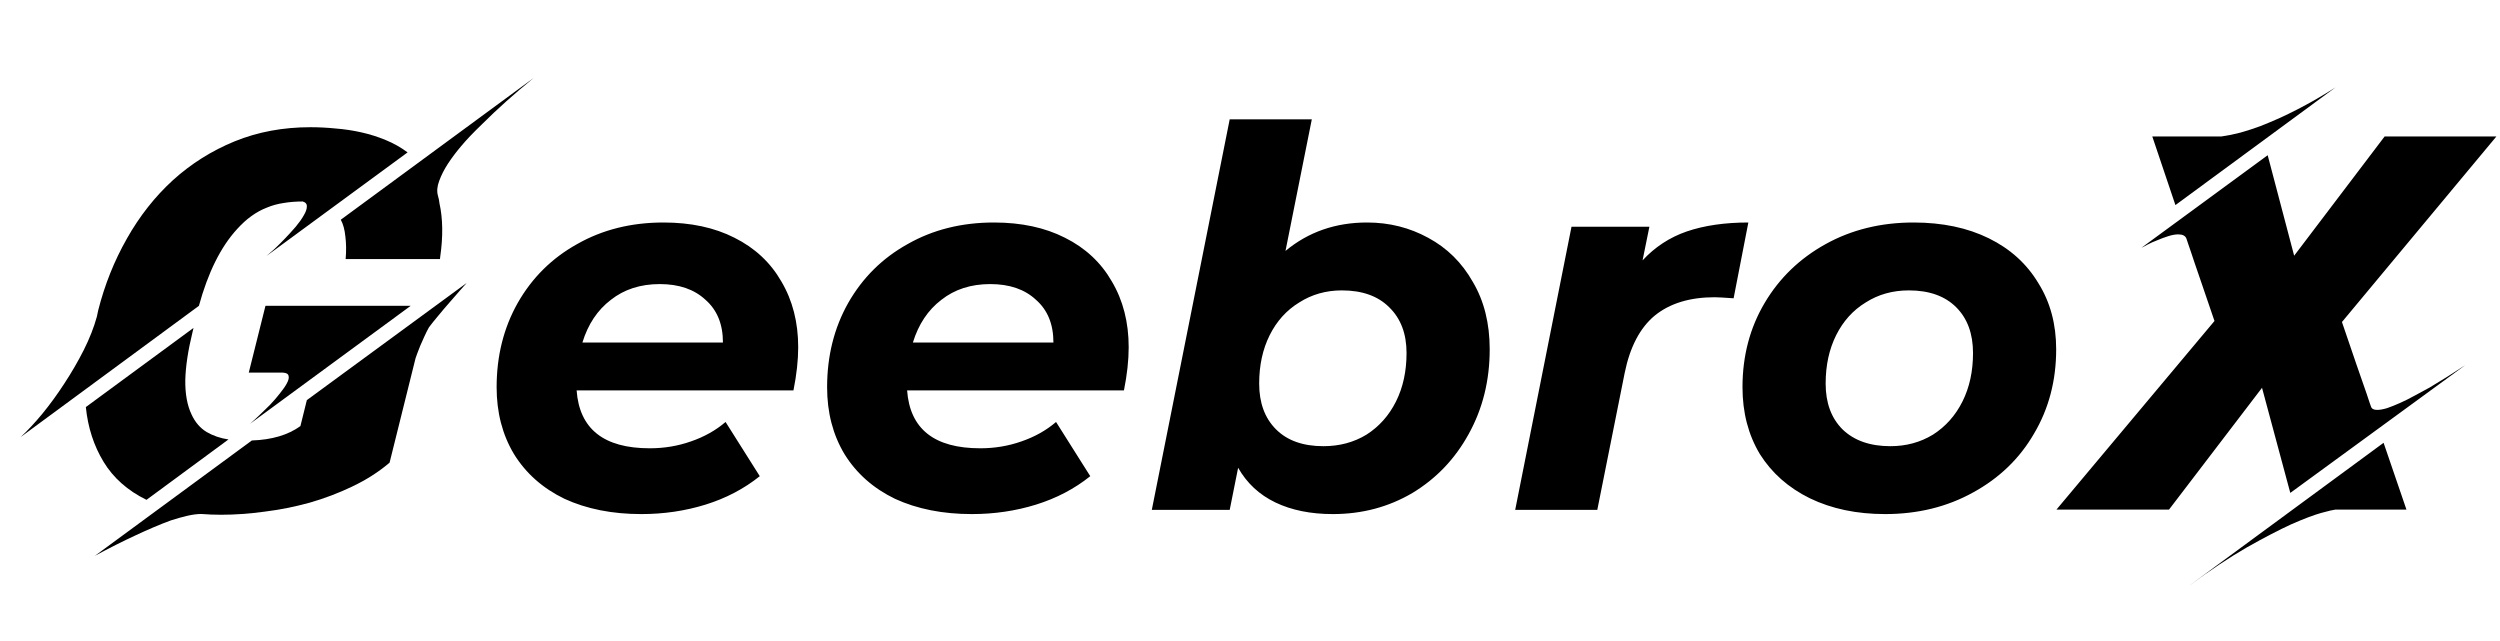 <svg width="304" height="78" viewBox="0 0 304 78" fill="none" xmlns="http://www.w3.org/2000/svg">
<path d="M97.061 42.224C97.061 43.803 96.869 45.552 96.485 47.472H70.117C70.458 52.165 73.423 54.512 79.013 54.512C80.762 54.512 82.426 54.235 84.005 53.68C85.626 53.125 87.034 52.336 88.229 51.312L92.389 57.904C90.469 59.44 88.271 60.592 85.797 61.36C83.322 62.128 80.719 62.512 77.989 62.512C74.447 62.512 71.333 61.893 68.645 60.656C65.999 59.376 63.951 57.563 62.501 55.216C61.093 52.869 60.389 50.16 60.389 47.088C60.389 43.291 61.242 39.877 62.949 36.848C64.698 33.776 67.109 31.387 70.181 29.68C73.253 27.931 76.751 27.056 80.677 27.056C84.005 27.056 86.885 27.675 89.317 28.912C91.791 30.149 93.69 31.92 95.013 34.224C96.378 36.528 97.061 39.195 97.061 42.224ZM80.229 34.544C77.882 34.544 75.898 35.184 74.277 36.464C72.655 37.701 71.503 39.429 70.821 41.648H87.909C87.909 39.429 87.205 37.701 85.797 36.464C84.431 35.184 82.575 34.544 80.229 34.544ZM137.248 42.224C137.248 43.803 137.056 45.552 136.672 47.472H110.304C110.646 52.165 113.611 54.512 119.2 54.512C120.95 54.512 122.614 54.235 124.192 53.68C125.814 53.125 127.222 52.336 128.416 51.312L132.576 57.904C130.656 59.44 128.459 60.592 125.984 61.36C123.51 62.128 120.907 62.512 118.176 62.512C114.635 62.512 111.52 61.893 108.832 60.656C106.187 59.376 104.139 57.563 102.688 55.216C101.28 52.869 100.576 50.16 100.576 47.088C100.576 43.291 101.43 39.877 103.136 36.848C104.886 33.776 107.296 31.387 110.368 29.68C113.44 27.931 116.939 27.056 120.864 27.056C124.192 27.056 127.072 27.675 129.504 28.912C131.979 30.149 133.878 31.92 135.2 34.224C136.566 36.528 137.248 39.195 137.248 42.224ZM120.416 34.544C118.07 34.544 116.086 35.184 114.464 36.464C112.843 37.701 111.691 39.429 111.008 41.648H128.096C128.096 39.429 127.392 37.701 125.984 36.464C124.619 35.184 122.763 34.544 120.416 34.544ZM166.236 27.056C168.924 27.056 171.398 27.675 173.66 28.912C175.964 30.149 177.777 31.941 179.1 34.288C180.465 36.592 181.148 39.323 181.148 42.48C181.148 46.277 180.294 49.712 178.588 52.784C176.924 55.813 174.641 58.203 171.74 59.952C168.838 61.659 165.617 62.512 162.076 62.512C159.388 62.512 157.062 62.043 155.1 61.104C153.137 60.165 151.622 58.757 150.556 56.88L149.532 62H140.06L149.532 14.512H159.516L156.316 30.512C159.089 28.208 162.396 27.056 166.236 27.056ZM160.924 54.256C162.886 54.256 164.636 53.787 166.172 52.848C167.708 51.867 168.902 50.523 169.756 48.816C170.609 47.109 171.036 45.147 171.036 42.928C171.036 40.581 170.332 38.725 168.924 37.36C167.558 35.995 165.638 35.312 163.164 35.312C161.244 35.312 159.516 35.803 157.98 36.784C156.444 37.723 155.249 39.045 154.396 40.752C153.542 42.459 153.116 44.421 153.116 46.64C153.116 48.987 153.798 50.843 155.164 52.208C156.529 53.573 158.449 54.256 160.924 54.256ZM199.735 31.664C201.229 30.043 203.021 28.869 205.111 28.144C207.245 27.419 209.741 27.056 212.599 27.056L210.807 36.272C209.613 36.187 208.845 36.144 208.503 36.144C205.474 36.144 203.042 36.891 201.207 38.384C199.415 39.877 198.199 42.203 197.559 45.36L194.231 62H184.247L191.095 27.568H200.567L199.735 31.664ZM229.231 62.512C225.775 62.512 222.725 61.872 220.079 60.592C217.477 59.312 215.45 57.52 213.999 55.216C212.591 52.869 211.887 50.16 211.887 47.088C211.887 43.291 212.783 39.877 214.575 36.848C216.367 33.819 218.842 31.429 221.999 29.68C225.157 27.931 228.719 27.056 232.687 27.056C236.186 27.056 239.237 27.696 241.839 28.976C244.442 30.256 246.447 32.069 247.855 34.416C249.306 36.72 250.031 39.408 250.031 42.48C250.031 46.277 249.135 49.691 247.343 52.72C245.594 55.749 243.119 58.139 239.919 59.888C236.762 61.637 233.199 62.512 229.231 62.512ZM229.871 54.256C231.791 54.256 233.519 53.787 235.055 52.848C236.591 51.867 237.786 50.523 238.639 48.816C239.493 47.109 239.919 45.147 239.919 42.928C239.919 40.581 239.237 38.725 237.871 37.36C236.506 35.995 234.586 35.312 232.111 35.312C230.149 35.312 228.399 35.803 226.863 36.784C225.327 37.723 224.133 39.045 223.279 40.752C222.426 42.459 221.999 44.421 221.999 46.64C221.999 48.987 222.682 50.843 224.047 52.208C225.455 53.573 227.397 54.256 229.871 54.256ZM264.531 24.938L261.719 16.594H270.125C270.875 16.49 271.646 16.333 272.438 16.125C273.25 15.896 274.052 15.635 274.844 15.344C275.635 15.031 276.406 14.708 277.156 14.375C277.927 14.021 278.656 13.667 279.344 13.312C280.927 12.5 282.479 11.604 284 10.625L264.531 24.938ZM288.312 49.438C288.396 49.708 288.646 49.844 289.062 49.844C289.396 49.844 289.802 49.771 290.281 49.625C290.76 49.458 291.281 49.25 291.844 49C292.406 48.75 292.99 48.458 293.594 48.125C294.219 47.792 294.833 47.458 295.438 47.125C296.812 46.312 298.271 45.396 299.812 44.375L278.5 59.938L275.062 47.156L263.75 61.969H250.062L269.281 39.031C268.656 37.198 268.094 35.552 267.594 34.094C267.302 33.219 267.062 32.521 266.875 32C266.708 31.479 266.552 31.01 266.406 30.594C266.26 30.156 266.135 29.792 266.031 29.5C265.927 29.208 265.875 29.052 265.875 29.031C265.75 28.677 265.417 28.5 264.875 28.5C264.521 28.5 264.115 28.573 263.656 28.719C263.198 28.865 262.75 29.031 262.312 29.219C261.875 29.385 261.479 29.562 261.125 29.75C260.792 29.938 260.552 30.062 260.406 30.125L275.75 18.875L278.969 31.094L289.969 16.594H303.562L284.781 39.156C285.427 41.073 286.01 42.781 286.531 44.281C286.844 45.177 287.094 45.896 287.281 46.438C287.469 46.958 287.635 47.438 287.781 47.875C287.927 48.312 288.052 48.688 288.156 49C288.26 49.292 288.312 49.438 288.312 49.438ZM266.125 71.281L289.844 53.844L292.625 61.969H283.969C283.74 61.99 283.167 62.125 282.25 62.375C281.354 62.625 280.146 63.083 278.625 63.75C277.125 64.438 275.323 65.375 273.219 66.562C271.115 67.771 268.75 69.344 266.125 71.281Z" fill="black"/>
<path d="M24.188 37.188L2.5 53.156C3.312 52.406 4.188 51.469 5.125 50.344C6.062 49.198 6.958 47.969 7.812 46.656C8.688 45.323 9.479 43.958 10.188 42.562C10.896 41.146 11.427 39.792 11.781 38.5L11.938 37.75C12.729 34.625 13.896 31.708 15.438 29C16.979 26.271 18.844 23.906 21.031 21.906C23.24 19.906 25.74 18.333 28.531 17.188C31.344 16.042 34.417 15.469 37.75 15.469C38.75 15.469 39.771 15.521 40.812 15.625C41.875 15.708 42.917 15.865 43.938 16.094C44.958 16.323 45.948 16.635 46.906 17.031C47.865 17.427 48.75 17.927 49.562 18.531L32.406 31.125C32.656 30.917 32.99 30.625 33.406 30.25C33.823 29.854 34.25 29.427 34.688 28.969C35.125 28.51 35.552 28.042 35.969 27.562C36.385 27.062 36.708 26.604 36.938 26.188C37.188 25.771 37.312 25.417 37.312 25.125C37.333 24.812 37.167 24.604 36.812 24.5C35.979 24.5 35.198 24.562 34.469 24.688C33.76 24.792 33.083 24.979 32.438 25.25C31.792 25.5 31.167 25.844 30.562 26.281C29.979 26.698 29.396 27.229 28.812 27.875C26.833 30.042 25.292 33.146 24.188 37.188ZM32.281 37.188H49.938L30.406 51.531C30.719 51.26 31.094 50.917 31.531 50.5C31.969 50.083 32.406 49.656 32.844 49.219C33.281 48.76 33.677 48.302 34.031 47.844C34.406 47.385 34.688 46.979 34.875 46.625C35.083 46.25 35.156 45.948 35.094 45.719C35.052 45.469 34.823 45.333 34.406 45.312H30.25L32.281 37.188ZM41.438 26.719L64.906 9.469C62.531 11.406 60.438 13.281 58.625 15.094C57.542 16.135 56.698 17.021 56.094 17.75C55.49 18.458 54.948 19.177 54.469 19.906C54.01 20.615 53.656 21.312 53.406 22C53.156 22.667 53.104 23.26 53.25 23.781C53.354 24.135 53.417 24.448 53.438 24.719C53.854 26.594 53.885 28.76 53.531 31.219L53.5 31.5H42.031C42.115 30.521 42.104 29.615 42 28.781C41.917 27.927 41.729 27.24 41.438 26.719ZM17.812 60.781C15.521 59.656 13.781 58.115 12.594 56.156C11.406 54.198 10.688 51.979 10.438 49.5L23.531 39.875L23.406 40.406C22.865 42.615 22.573 44.552 22.531 46.219C22.51 47.885 22.76 49.271 23.281 50.375C23.719 51.333 24.333 52.052 25.125 52.531C25.917 52.99 26.802 53.292 27.781 53.438L17.812 60.781ZM37.312 48.656L56.75 34.406C56.625 34.552 56.365 34.844 55.969 35.281C55.594 35.719 55.167 36.208 54.688 36.75C54.208 37.292 53.74 37.844 53.281 38.406C52.823 38.948 52.448 39.417 52.156 39.812C51.969 40.146 51.781 40.521 51.594 40.938C51.427 41.333 51.26 41.708 51.094 42.062C50.948 42.417 50.823 42.74 50.719 43.031C50.635 43.302 50.573 43.479 50.531 43.562L47.375 56.25L47.312 56.312C46 57.417 44.51 58.365 42.844 59.156C41.198 59.948 39.469 60.604 37.656 61.125C35.844 61.625 34.01 61.99 32.156 62.219C30.323 62.469 28.562 62.594 26.875 62.594C26.062 62.594 25.26 62.562 24.469 62.5C23.99 62.5 23.427 62.573 22.781 62.719C22.156 62.865 21.49 63.052 20.781 63.281C20.094 63.531 19.385 63.812 18.656 64.125C17.927 64.438 17.229 64.75 16.562 65.062C14.938 65.812 13.26 66.656 11.531 67.594L30.625 53.562C33.062 53.479 35.031 52.896 36.531 51.812L37.312 48.656Z" fill="black"/>
</svg>
